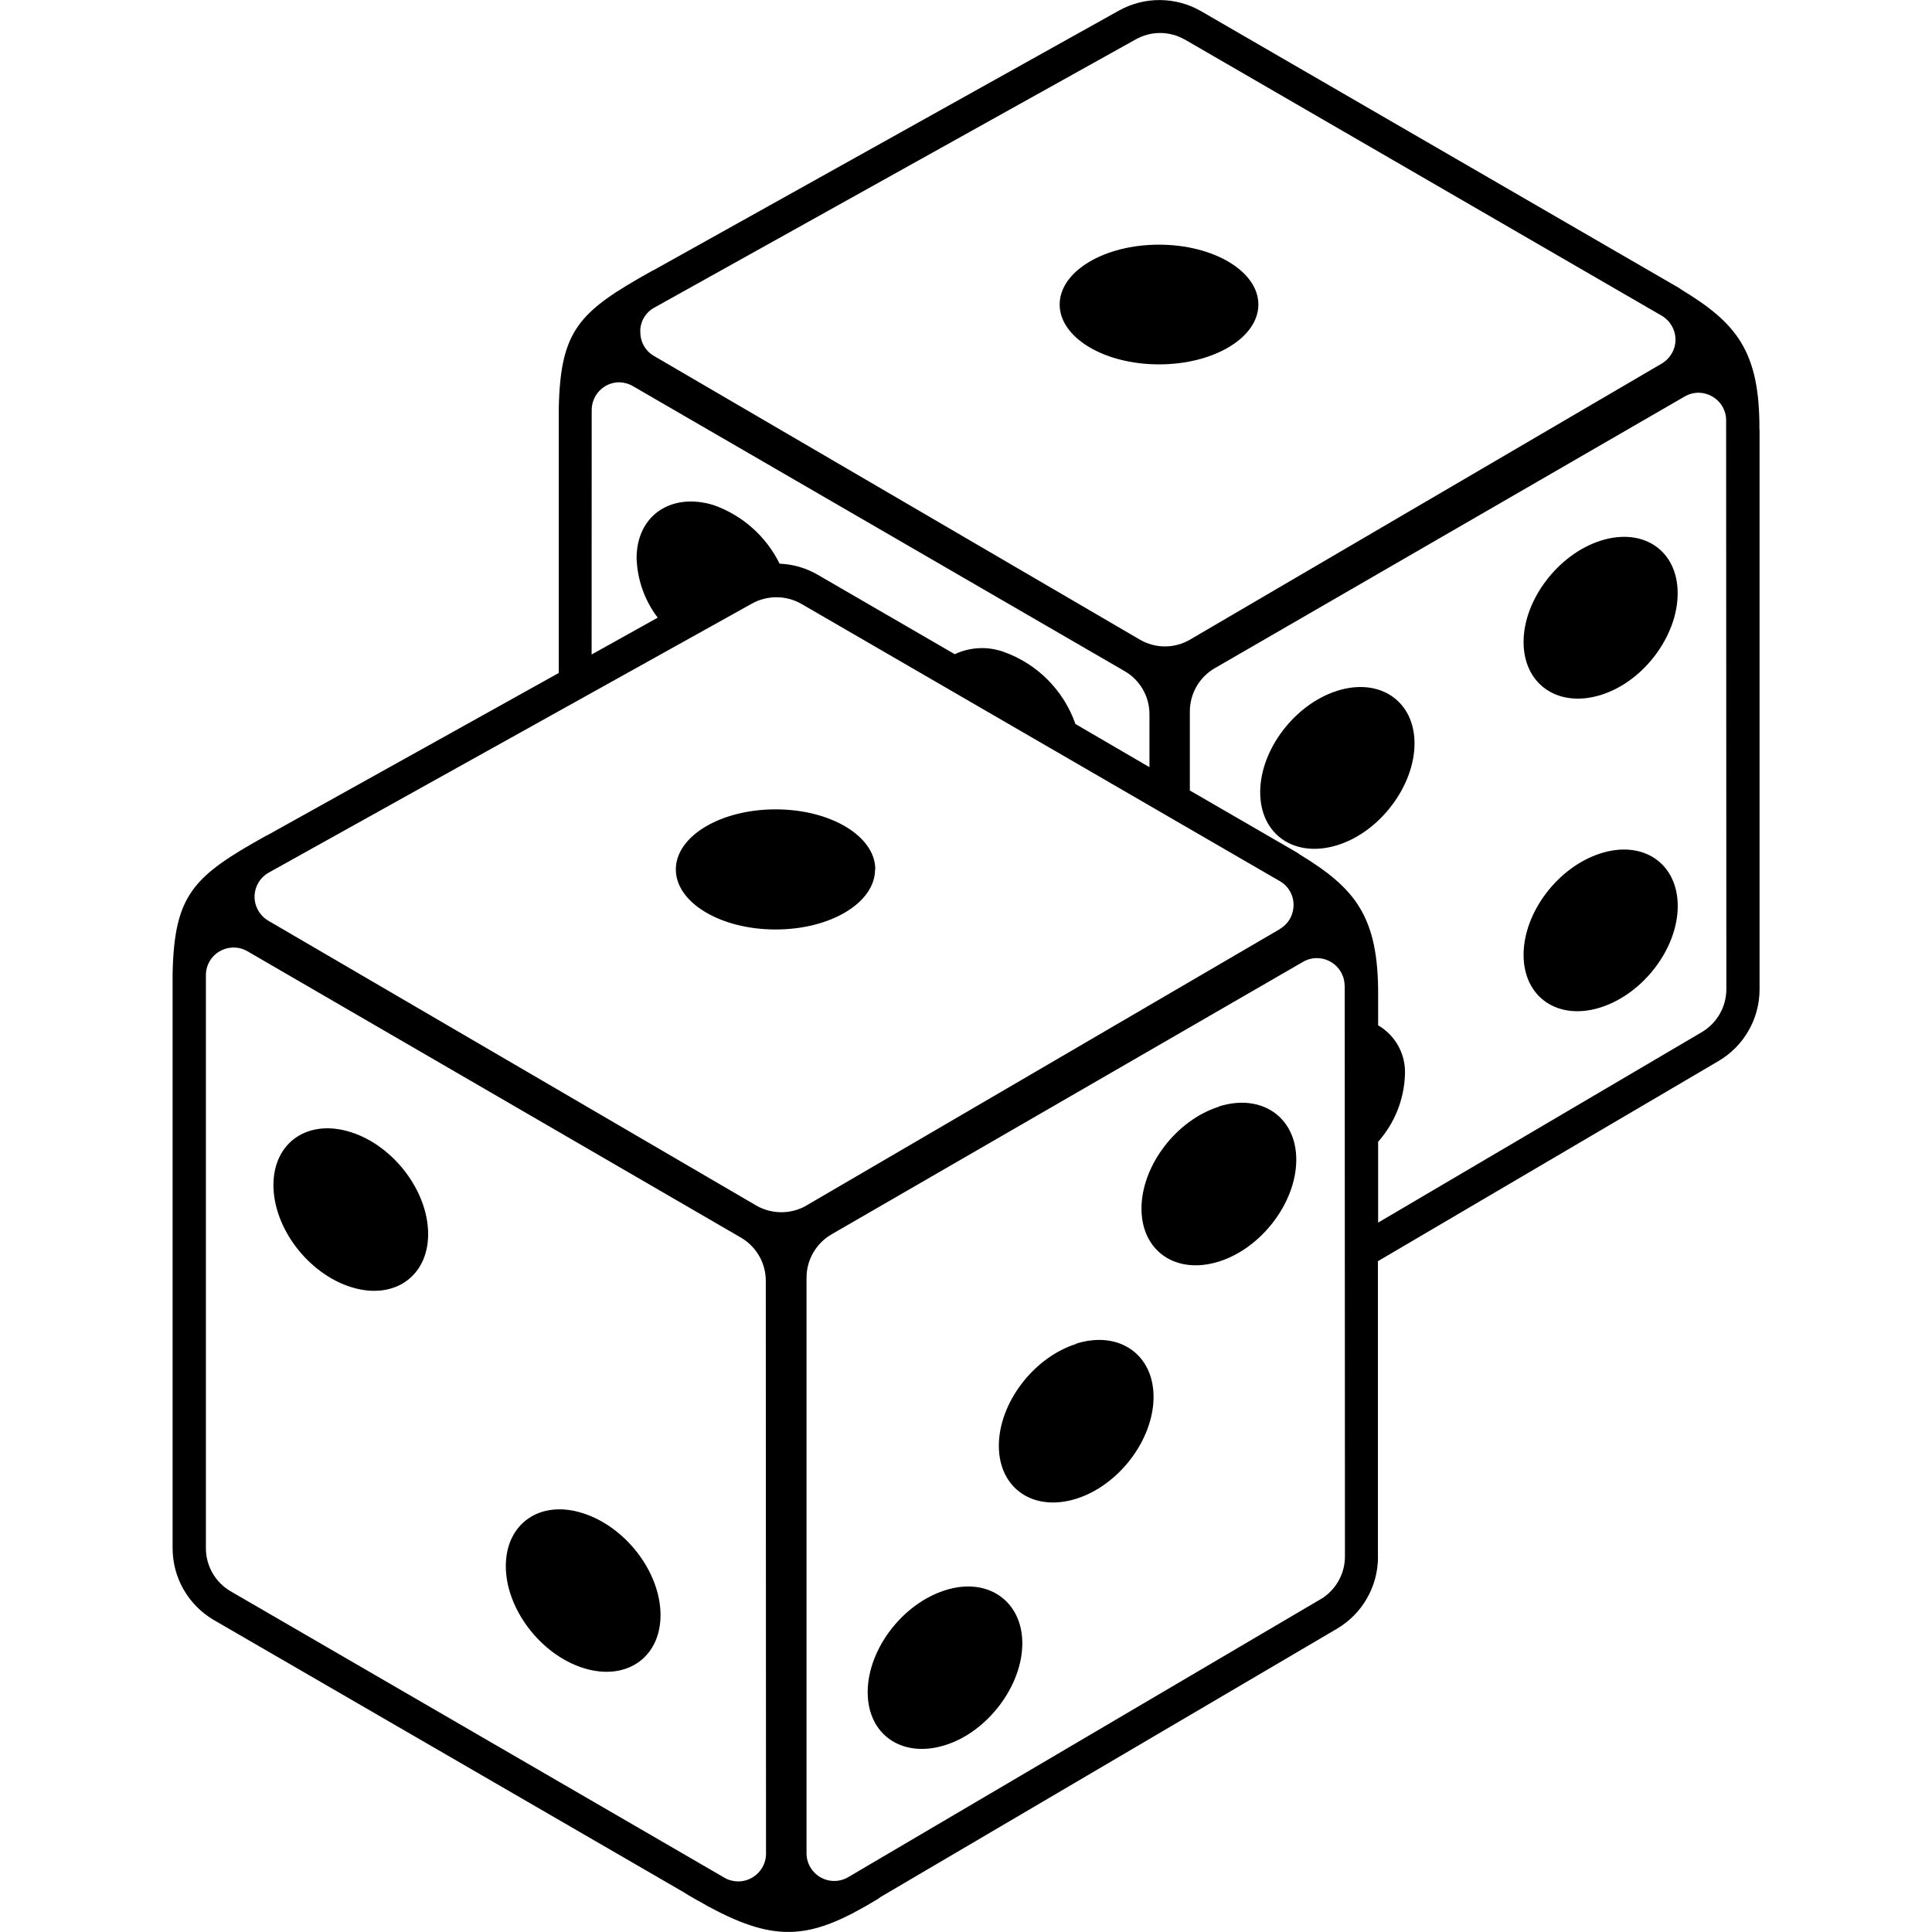 <svg width="100" height="100" viewBox="0 0 100 100" fill="none" xmlns="http://www.w3.org/2000/svg">
<path d="M54.848 15.762C54.848 14.047 57.149 12.664 59.989 12.664C62.825 12.664 65.133 14.047 65.133 15.762C65.133 17.477 62.832 18.86 59.989 18.86C57.145 18.86 54.848 17.469 54.848 15.762ZM82.852 27.985C80.665 28.68 78.86 31.032 78.86 33.231C78.86 35.43 80.649 36.653 82.852 35.973C85.055 35.297 86.836 32.926 86.836 30.708C86.836 28.489 85.055 27.286 82.852 27.985V27.985ZM82.852 44.169C80.649 44.868 78.86 47.22 78.86 49.423C78.86 51.626 80.649 52.845 82.852 52.142C85.055 51.439 86.84 49.095 86.84 46.892C86.836 44.689 85.055 43.47 82.852 44.169ZM69.215 35.755C67.012 36.454 65.227 38.806 65.227 41.005C65.227 43.204 67.012 44.427 69.215 43.747C71.418 43.071 73.215 40.681 73.215 38.481C73.215 36.282 71.418 35.06 69.215 35.755ZM45.305 45.001C45.305 43.282 42.996 41.892 40.145 41.892C37.293 41.892 34.981 43.282 34.981 45.001C34.981 46.72 37.293 48.11 40.145 48.11C42.996 48.11 45.293 46.72 45.293 45.005L45.305 45.001ZM18.157 58.599C15.946 57.896 14.153 59.122 14.153 61.341C14.153 63.56 15.946 65.912 18.157 66.615C20.368 67.318 22.161 66.091 22.161 63.872C22.157 61.65 20.368 59.298 18.157 58.599V58.599ZM30.177 78.326C27.966 77.611 26.181 78.849 26.181 81.06C26.181 83.271 27.974 85.631 30.185 86.334C32.396 87.037 34.189 85.81 34.189 83.592C34.185 81.373 32.384 79.029 30.177 78.326V78.326ZM48.915 82.314C46.704 83.017 44.911 85.377 44.911 87.588C44.911 89.799 46.704 91.021 48.915 90.33C51.126 89.642 52.915 87.252 52.915 85.06C52.915 82.869 51.118 81.603 48.915 82.314ZM55.704 69.56C53.493 70.263 51.7 72.623 51.7 74.834C51.7 77.045 53.493 78.267 55.704 77.576C57.915 76.885 59.708 74.513 59.708 72.302C59.708 70.096 57.907 68.849 55.696 69.549L55.704 69.56ZM63.087 57.283C60.876 57.986 59.083 60.346 59.083 62.557C59.083 64.768 60.876 65.99 63.087 65.299C65.298 64.608 67.095 62.236 67.095 60.026C67.095 57.819 65.29 56.572 63.083 57.272L63.087 57.283ZM91.075 22.263V51.216C91.071 52.736 90.27 54.138 88.962 54.912L71.321 65.279V80.591L71.325 80.594C71.321 82.118 70.516 83.528 69.203 84.302L45.586 98.184C45.532 98.228 45.465 98.27 45.387 98.321C42.036 100.349 40.247 100.606 36.727 98.712L36.625 98.661L36.426 98.544C36.083 98.356 35.719 98.153 35.336 97.911L11.082 83.86C9.754 83.091 8.934 81.673 8.934 80.137V51.489V50.579V50.481V50.4C9.02 46.29 10.008 45.356 13.766 43.263C13.813 43.236 13.84 43.228 13.879 43.208L28.922 34.833V22.224V21.318V21.22V21.142C29.004 17.048 29.993 16.119 33.735 14.029C33.778 14.005 33.809 13.998 33.848 13.974L57.93 0.54C59.25 -0.19 60.86 -0.175 62.168 0.579L86.863 14.88C86.926 14.915 86.981 14.958 87.039 14.997C89.863 16.716 91.094 18.158 91.067 22.255L91.075 22.263ZM33.145 17.169C33.133 17.685 33.403 18.166 33.848 18.423L59 33.107C59.801 33.576 60.793 33.576 61.594 33.107L86.012 18.818C86.449 18.561 86.723 18.088 86.723 17.58C86.723 17.072 86.449 16.6 86.012 16.342L61.317 2.041V2.045C60.528 1.595 59.563 1.595 58.774 2.045L33.872 15.92C33.419 16.166 33.138 16.638 33.138 17.154L33.145 17.169ZM30.622 33.877L34.043 31.97C33.368 31.084 32.985 30.006 32.95 28.888C32.95 26.685 34.739 25.466 36.942 26.146C38.43 26.673 39.653 27.759 40.352 29.177C41.039 29.201 41.711 29.396 42.309 29.74L49.418 33.861C50.215 33.486 51.129 33.443 51.958 33.744C53.692 34.361 55.055 35.732 55.664 37.474L59.496 39.709V36.966C59.496 36.048 59.008 35.201 58.215 34.74L32.774 19.994C32.559 19.865 32.313 19.795 32.059 19.787C31.27 19.787 30.63 20.427 30.626 21.22L30.622 33.877ZM39.637 66.294V66.291C39.637 65.369 39.145 64.521 38.348 64.056L12.813 49.24C12.594 49.111 12.348 49.045 12.094 49.045C11.84 49.045 11.594 49.111 11.376 49.236C10.926 49.49 10.653 49.971 10.657 50.482V80.138C10.657 81.056 11.149 81.908 11.946 82.369L37.489 97.185V97.189C37.934 97.443 38.481 97.447 38.926 97.189C39.372 96.931 39.649 96.458 39.649 95.943L39.637 66.294ZM41.735 62.4L66.243 48.091L66.239 48.087C66.684 47.829 66.954 47.357 66.954 46.841C66.958 46.329 66.684 45.857 66.235 45.603L41.465 31.248C40.672 30.802 39.703 30.802 38.91 31.248L13.918 45.162C13.465 45.412 13.184 45.884 13.176 46.4C13.172 46.919 13.446 47.396 13.891 47.658L39.141 62.396C39.946 62.861 40.942 62.861 41.746 62.396L41.735 62.4ZM69.602 51.033L69.598 51.029C69.598 50.236 68.957 49.596 68.164 49.592C67.91 49.592 67.66 49.658 67.442 49.787L43.036 63.892C42.239 64.357 41.746 65.208 41.746 66.13V95.919C41.743 96.435 42.02 96.911 42.469 97.169C42.914 97.423 43.465 97.423 43.911 97.157L68.341 82.782V82.786C69.13 82.322 69.614 81.474 69.614 80.56L69.602 51.033ZM89.344 21.767V21.763C89.348 21.251 89.074 20.779 88.629 20.525C88.188 20.263 87.637 20.263 87.195 20.525L62.875 34.587C62.078 35.048 61.59 35.899 61.586 36.817V40.915L67.11 44.114C67.172 44.149 67.231 44.192 67.289 44.235C70.121 45.966 71.356 47.411 71.332 51.52V53.071C72.243 53.599 72.778 54.595 72.719 55.645C72.672 56.923 72.18 58.142 71.332 59.099V63.282L88.086 53.423C88.871 52.958 89.352 52.118 89.356 51.204L89.344 21.767Z" fill="black"/>
</svg>
